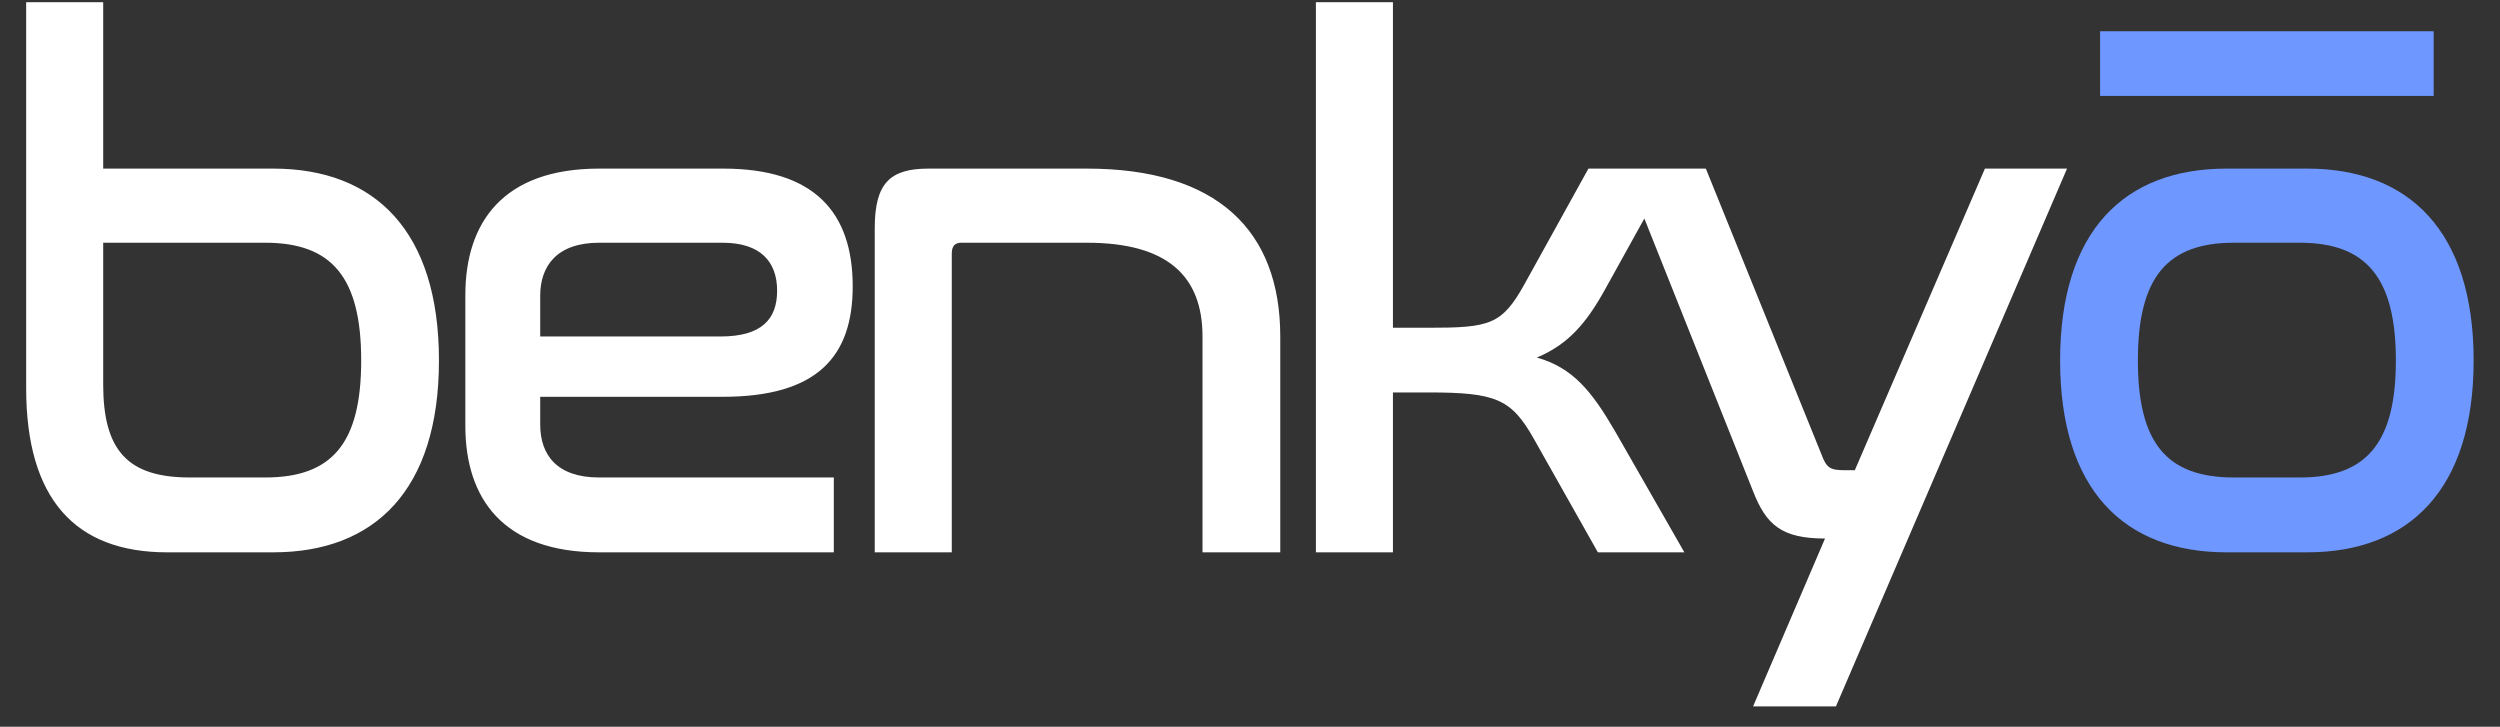 <svg width="86" height="25" viewBox="0 0 86 25" fill="none" xmlns="http://www.w3.org/2000/svg">
<rect x="0" y="0" width="86" height="25" fill="#333333" stroke="none"/>
<path d="M0.9 0.075L0.9 13.35C0.9 17.15 2.575 19 5.75 19L9.4 19C12.9 19 15.1 16.85 15.1 12.4C15.1 7.95 12.9 5.8 9.4 5.8L3.55 5.8L3.55 0.075L0.9 0.075ZM9.125 8.35C11.425 8.35 12.425 9.55 12.425 12.4C12.425 15.25 11.425 16.425 9.125 16.425L6.525 16.425C4.375 16.425 3.55 15.475 3.55 13.225L3.55 8.35L9.125 8.35ZM20.608 5.8C17.308 5.8 16.008 7.65 16.008 10.15L16.008 14.65C16.008 17.15 17.308 19 20.608 19L28.683 19L28.683 16.425L20.608 16.425C19.158 16.425 18.583 15.65 18.583 14.6L18.583 13.65L24.858 13.65C28.108 13.65 29.333 12.275 29.333 9.85C29.333 7.3 28.008 5.8 24.883 5.8L20.608 5.8ZM18.583 10.175C18.583 9.15 19.158 8.35 20.608 8.35L24.858 8.35C26.158 8.35 26.733 9 26.733 10C26.733 10.975 26.208 11.575 24.783 11.575L18.583 11.575L18.583 10.175ZM31.941 5.8C30.616 5.8 30.091 6.3 30.091 7.85L30.091 19L32.741 19L32.741 8.725C32.741 8.475 32.841 8.35 33.066 8.35L37.391 8.35C40.166 8.35 41.366 9.5 41.366 11.575L41.366 19L44.041 19L44.041 11.575C44.041 7.925 41.866 5.8 37.391 5.8L31.941 5.8ZM45.267 0.075L45.267 19L47.917 19L47.917 13.5L49.142 13.5C51.467 13.5 51.992 13.725 52.767 15.1L54.967 19L57.942 19L55.567 14.85C54.767 13.475 54.117 12.65 52.867 12.3C53.942 11.85 54.567 11.125 55.217 9.95L57.517 5.8L54.642 5.8L52.442 9.775C51.667 11.175 51.242 11.275 49.142 11.275L47.917 11.275L47.917 0.075L45.267 0.075ZM68.281 5.8L63.806 16.175L63.456 16.175C62.956 16.175 62.831 16.1 62.656 15.625L58.681 5.8L55.881 5.8L60.306 16.9C60.756 18.05 61.281 18.525 62.781 18.525L60.306 24.3L63.156 24.3L71.106 5.8L68.281 5.8Z" fill="white"/>
<path d="M76.593 5.8C73.068 5.8 70.868 7.95 70.868 12.4C70.868 16.85 73.068 19 76.593 19L79.368 19C82.868 19 85.093 16.85 85.093 12.4C85.093 7.95 82.868 5.8 79.368 5.8L76.593 5.8ZM79.118 8.35C81.393 8.35 82.418 9.55 82.418 12.4C82.418 15.25 81.393 16.425 79.118 16.425L76.843 16.425C74.543 16.425 73.543 15.25 73.543 12.4C73.543 9.55 74.543 8.35 76.843 8.35L79.118 8.35ZM72.243 1.075L72.243 3.3L83.718 3.3L83.718 1.075L72.243 1.075Z" fill="#6E97FF"/>
</svg>
